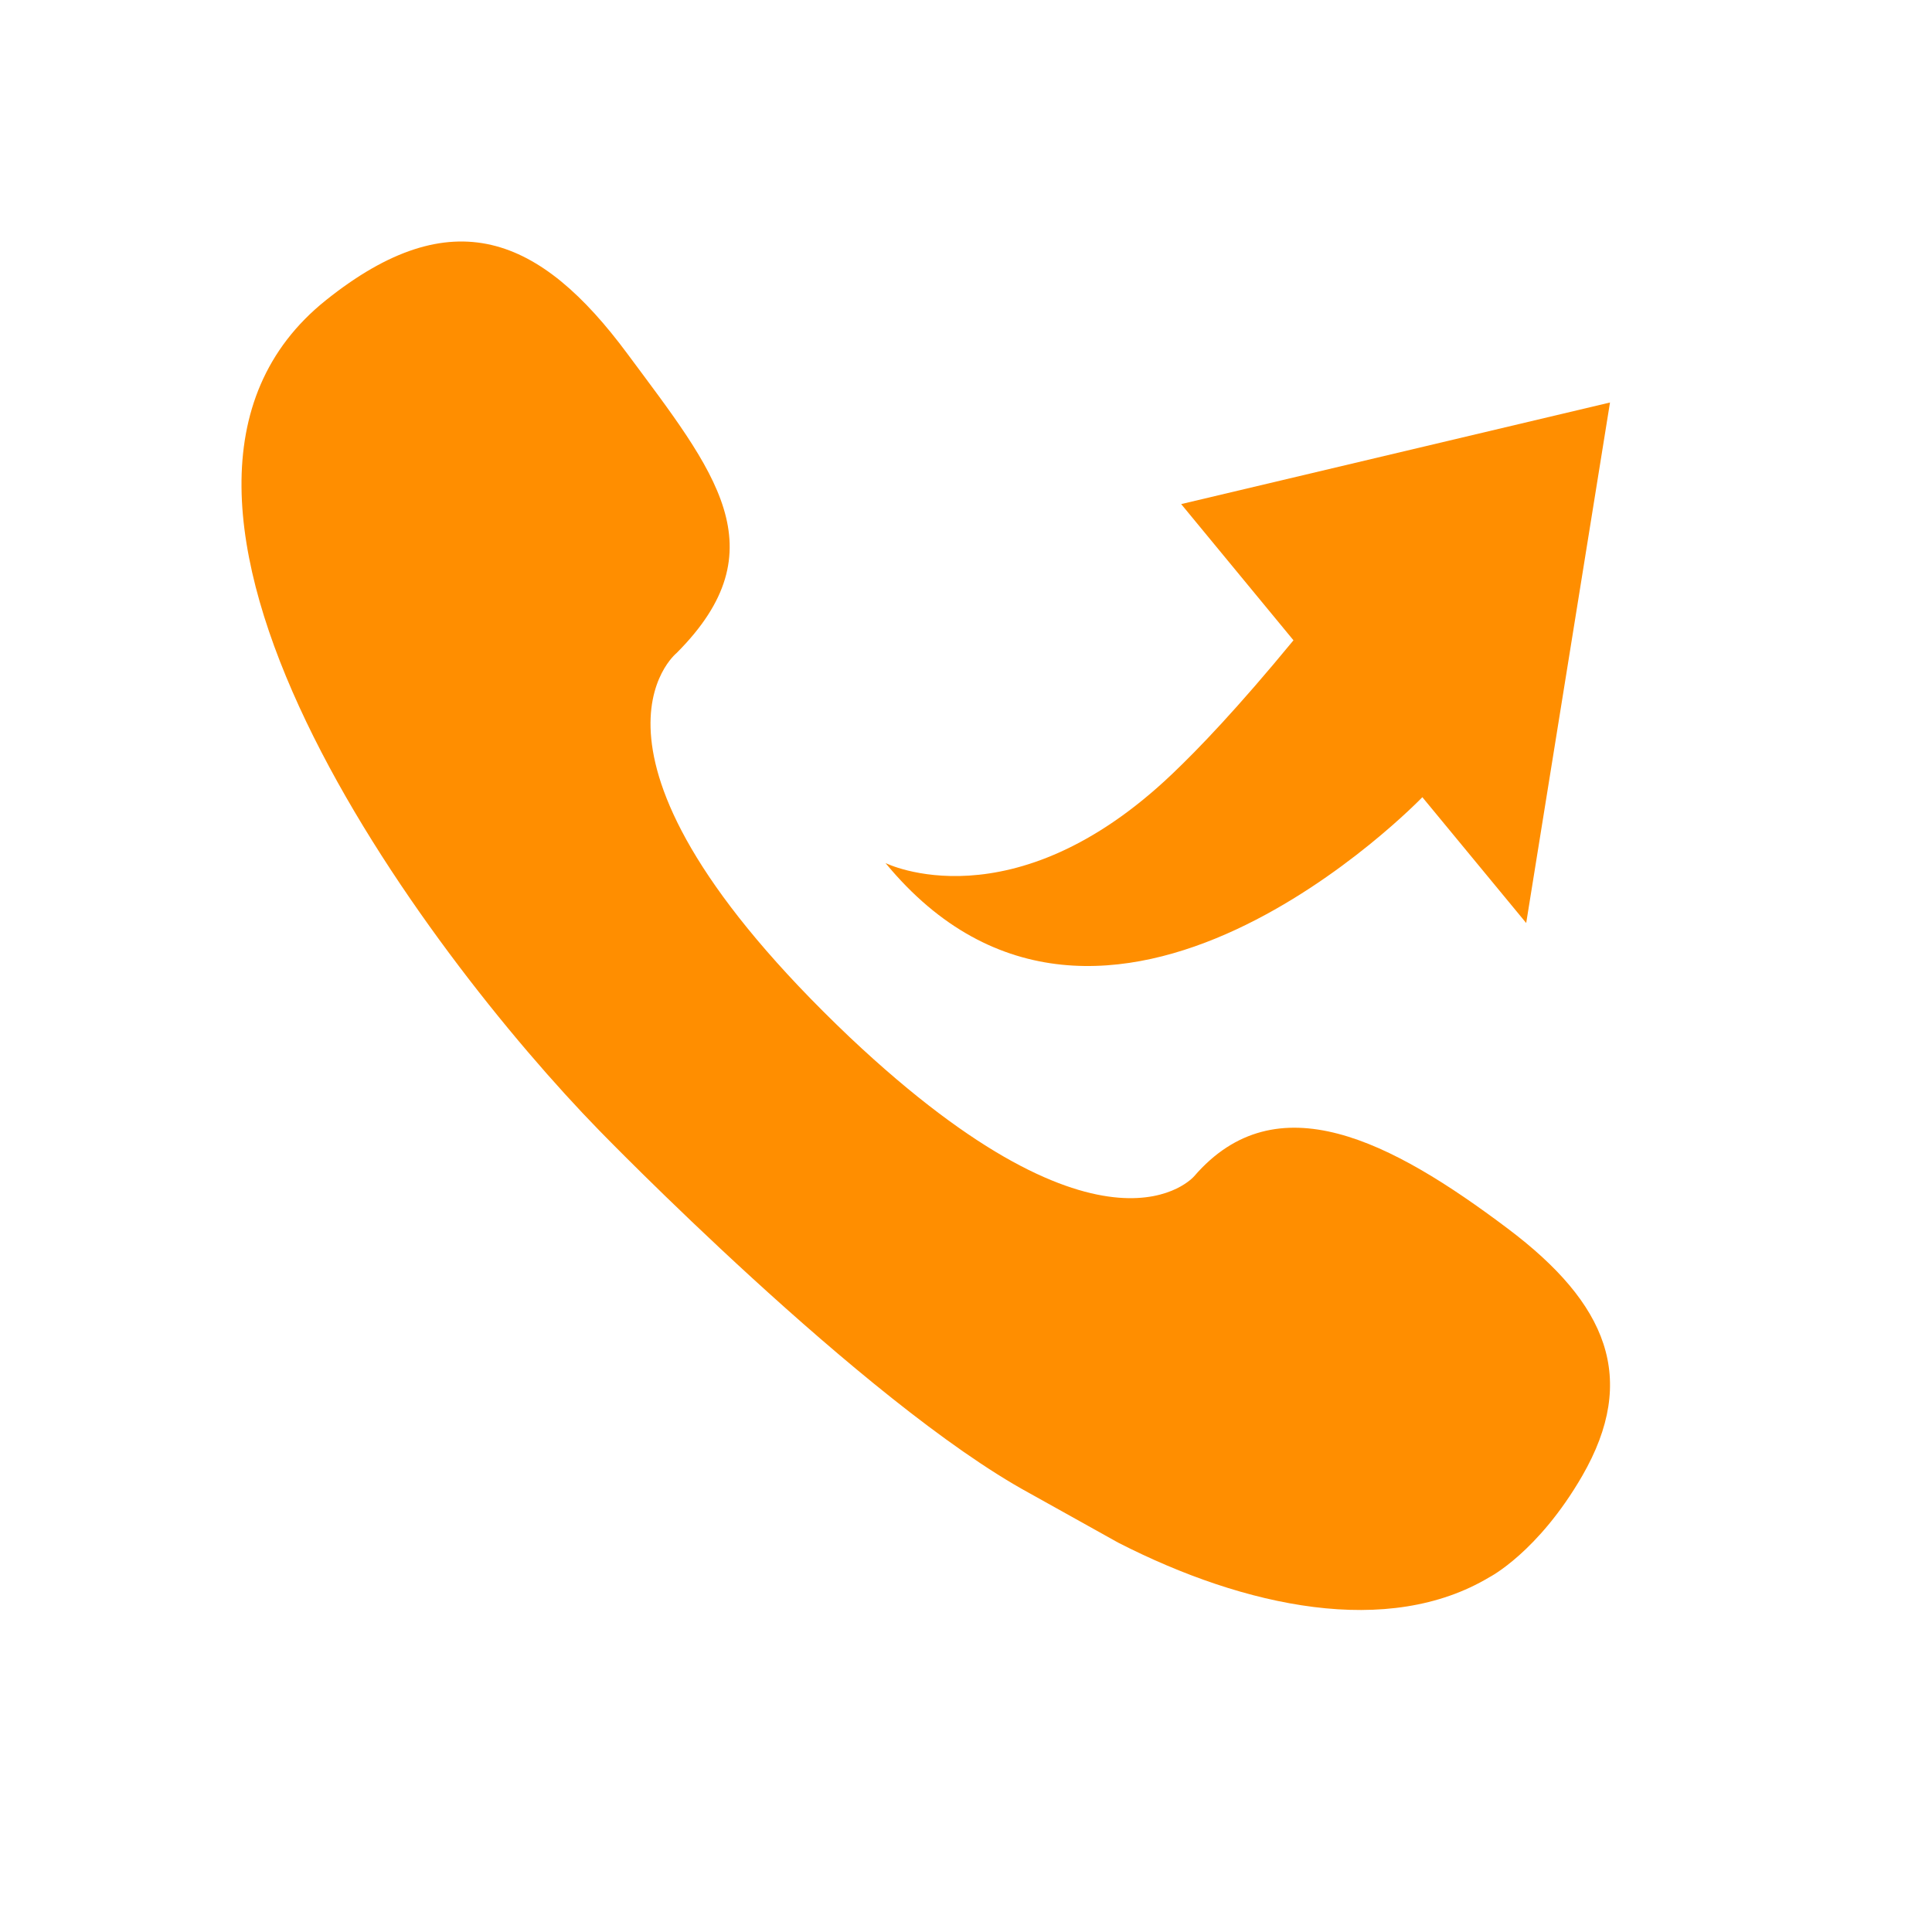 <?xml version="1.0" encoding="UTF-8"?>
<svg width="24px" height="24px" viewBox="0 0 24 24" version="1.1" xmlns="http://www.w3.org/2000/svg" xmlns:xlink="http://www.w3.org/1999/xlink">
    <!-- Generator: Sketch 49.3 (51167) - http://www.bohemiancoding.com/sketch -->
    <title>呼出</title>
    <desc>Created with Sketch.</desc>
    <defs></defs>
    <g id="Page-1" stroke="none" stroke-width="1" fill="none" fill-rule="evenodd">
        <g id="房间控制-选中房间" transform="translate(-934, -380)" fill="#FF8E00" fill-rule="nonzero">
            <g id="呼出-灰_export" transform="translate(934, 380)">
                <g id="呼出-灰">
                    <g id="呼出_export">
                        <g id="呼出" transform="translate(3, 3)">
                            <path d="M15.73,12.262 C14.276,11.167 12.855,10.431 11.835,11.611 C11.835,11.611 10.751,12.897 7.559,9.888 C3.848,6.363 5.405,5.112 5.405,5.112 C6.695,3.82 5.876,2.854 4.794,1.395 C3.712,-0.066 2.619,-0.527 1.049,0.729 C-1.976,3.148 2.288,8.833 4.445,11.044 C4.445,11.044 7.723,14.423 9.787,15.548 L10.89,16.163 C12.473,16.973 14.251,17.343 15.503,16.592 C15.503,16.592 16.106,16.283 16.655,15.334 C17.353,14.123 16.967,13.193 15.73,12.262 Z"></path>
                            <path d="M14.669,6.903 L15.959,8.466 L17,2 L11.673,3.262 L13.068,4.954 C12.37,5.802 11.892,6.299 11.567,6.609 C9.578,8.508 8,7.721 8,7.721 C10.716,11.017 14.669,6.903 14.669,6.903 Z" id="Shape"></path>
                        </g>
                    </g>
                </g>
            </g>
        </g>
    </g>
</svg>